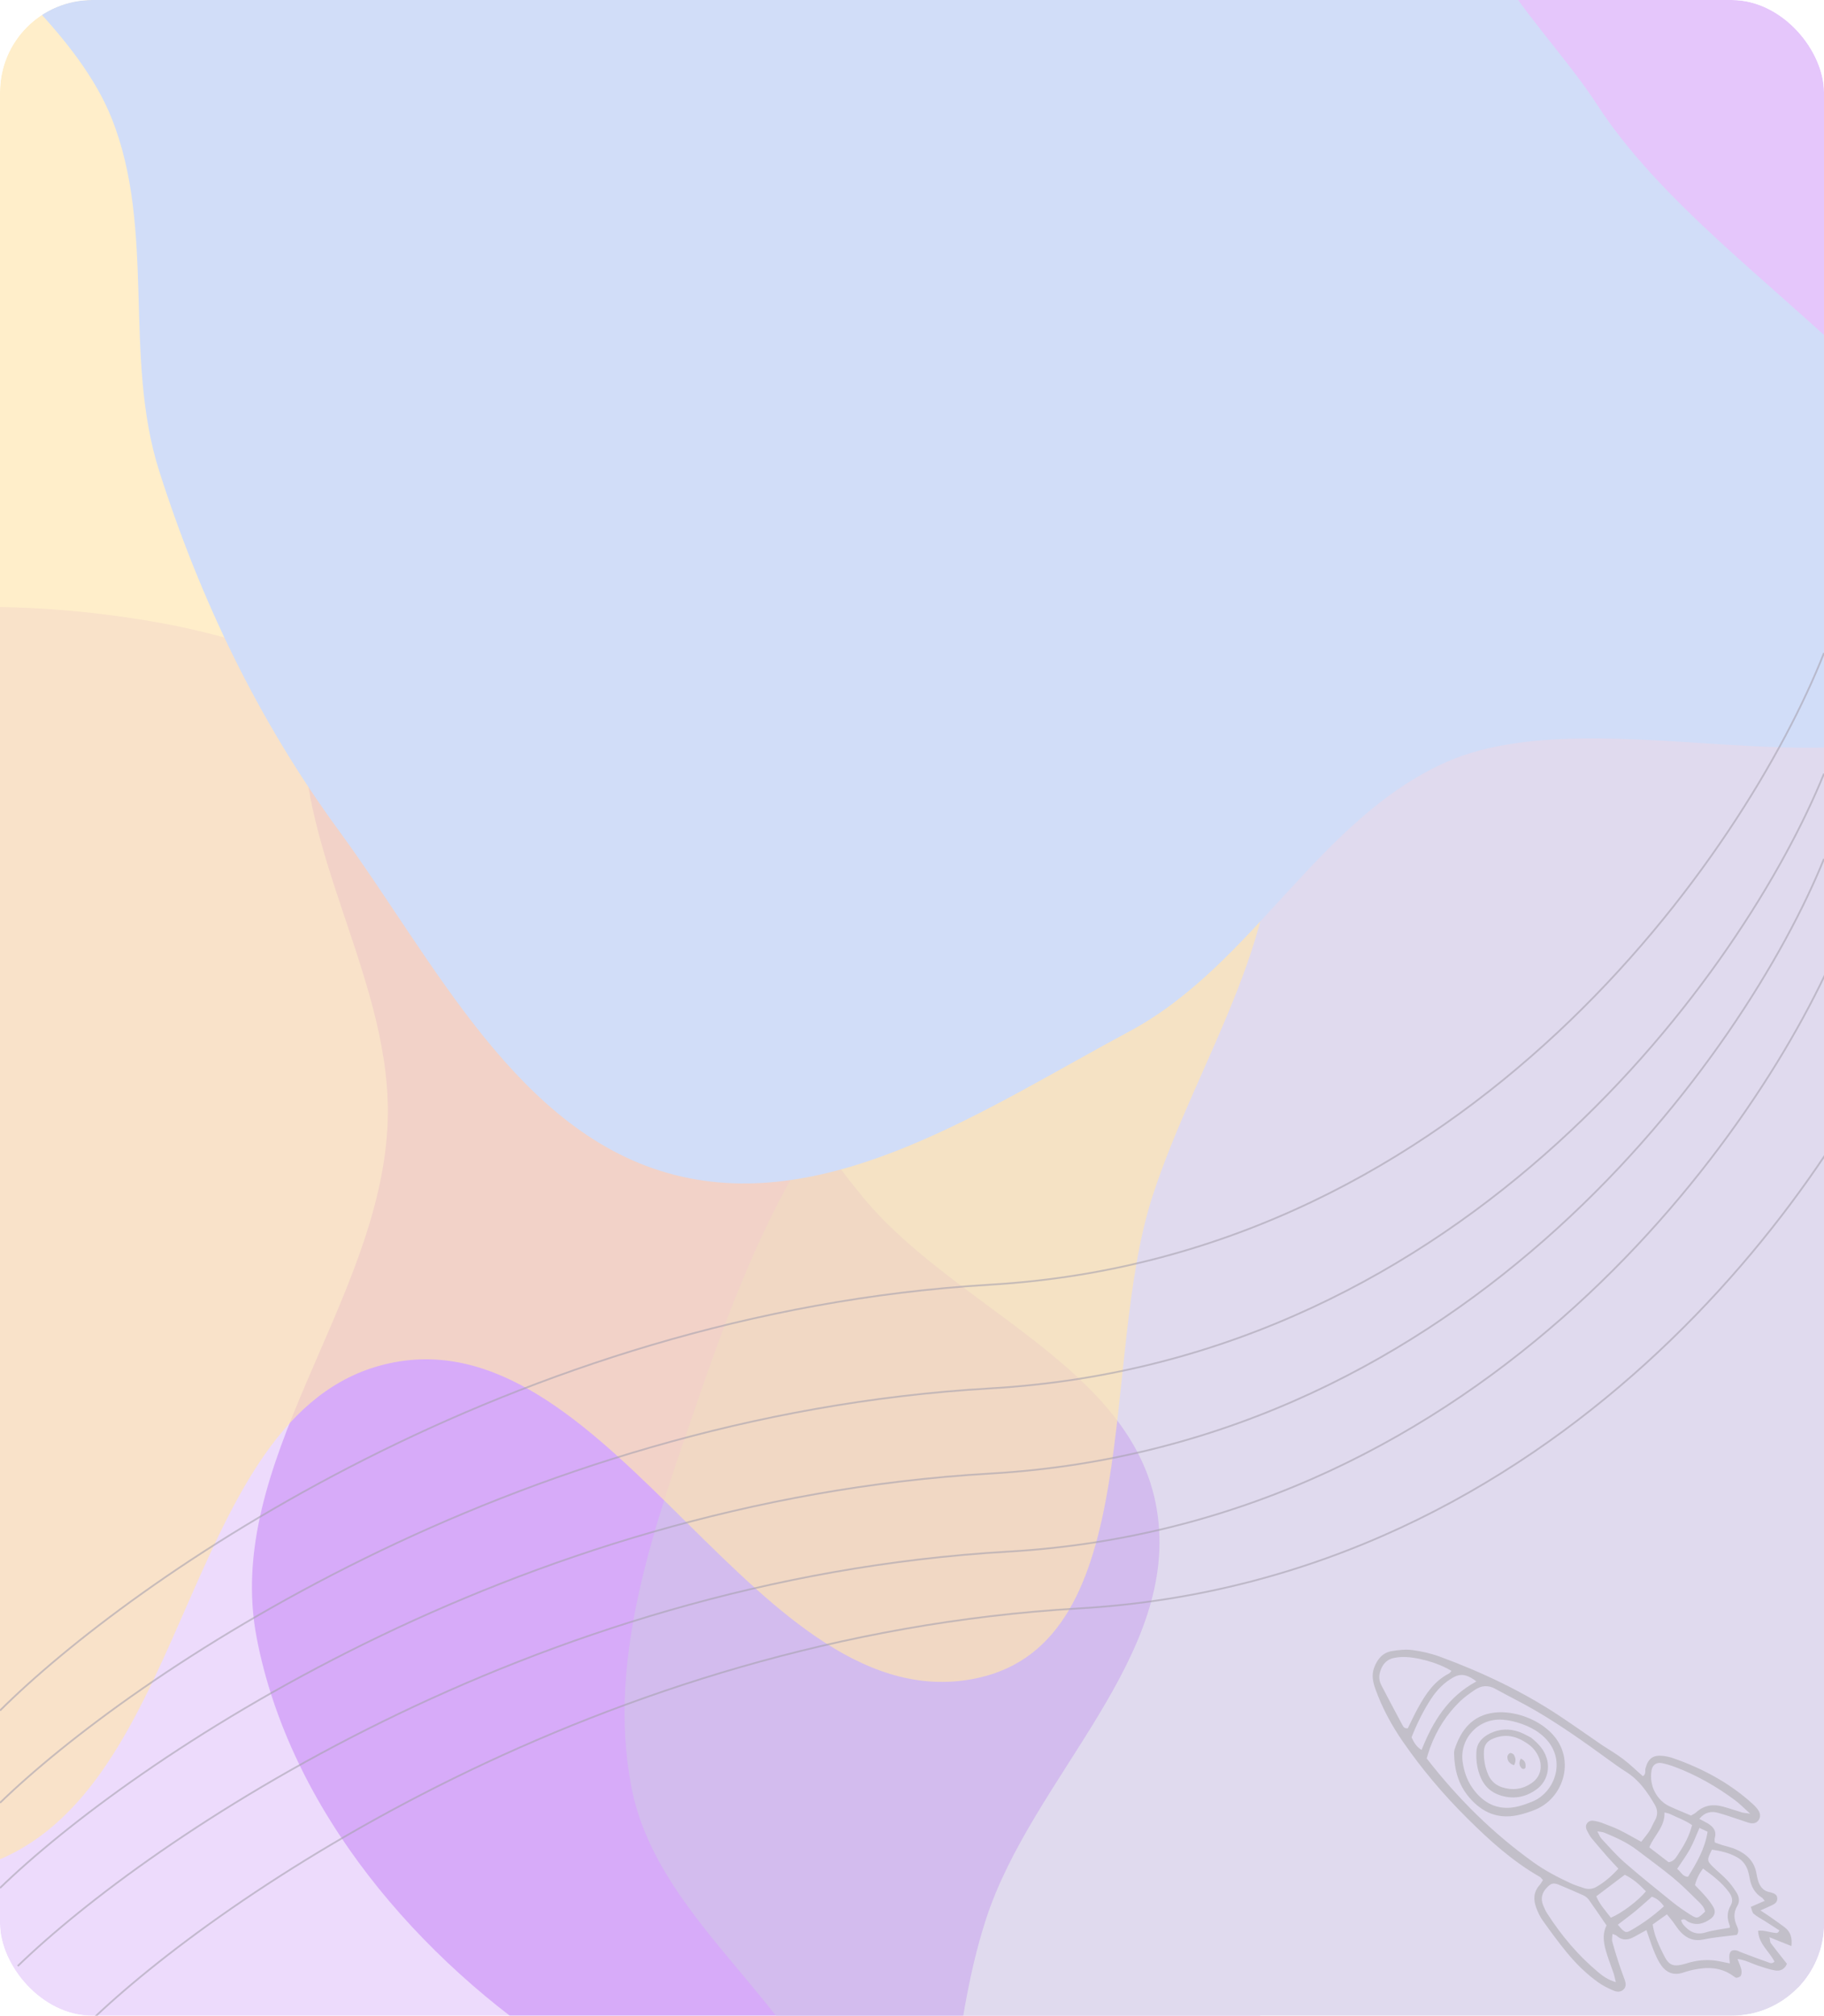 <svg width="514" height="568" viewBox="0 0 514 568" fill="none" xmlns="http://www.w3.org/2000/svg">
<g clip-path="url(#clip0_197_26)">
<rect width="514" height="568" rx="26" fill="white"/>
<g filter="url(#filter0_f_197_26)">
<path fill-rule="evenodd" clip-rule="evenodd" d="M369.191 38.232C419.296 12.657 465.387 -64.267 516.375 -40.502C567.927 -16.474 520.237 77.99 553.493 124.132C581.734 163.318 666.164 142.8 681.495 188.605C696.751 234.186 622.166 268.34 617.78 316.206C613.308 365.005 663.3 407.636 656.972 456.229C650.536 505.646 630.975 571.146 582.879 584.195C525.529 599.755 477.459 515.681 418.273 520.991C369.046 525.407 349.534 598.65 301.305 609.457C253.531 620.161 200.376 605.602 159.257 579.027C117.874 552.282 81.589 509.868 72.327 461.473C62.907 412.249 106.633 367.457 109.189 317.405C111.281 276.45 82.022 238.83 85.785 197.994C89.813 154.281 93.933 98.82 131.433 76C173.237 50.561 228.186 89.604 276.516 81.927C310.619 76.509 338.435 53.93 369.191 38.232Z" fill="#AB49F1" fill-opacity="0.31"/>
</g>
<g filter="url(#filter1_f_197_26)">
<path fill-rule="evenodd" clip-rule="evenodd" d="M448.089 171.08C489.905 169.056 523.771 205.676 556.397 231.908C584.857 254.789 596.248 294.08 626.504 314.526C668.248 342.734 733.707 332.413 764.33 372.419C792.533 409.265 789.949 465.416 775.839 509.619C761.871 553.379 709.158 572.884 687.424 613.351C664.833 655.414 686.211 721.696 647.173 749.186C607.89 776.848 550.941 728.576 504.796 741.953C453.713 756.761 426.072 831.257 372.949 828.68C323.213 826.267 288.137 773.073 262.792 730.212C239.573 690.945 252.234 640.205 236.238 597.484C223.174 562.594 184.97 540.151 177.929 503.566C170.819 466.626 184.765 429.16 196.994 393.586C209.11 358.343 223.248 322.833 249.239 296.126C274.942 269.716 313.155 261.79 344.352 242.172C380.23 219.61 405.756 173.13 448.089 171.08Z" fill="#E0DAEE"/>
</g>
<g filter="url(#filter2_f_197_26)">
<path fill-rule="evenodd" clip-rule="evenodd" d="M45.332 175.549C91.348 183.897 133.116 208.276 169.304 237.902C201.776 264.485 216.651 305.658 243.577 337.846C269.536 368.878 319.221 385.273 325.958 425.166C332.986 466.781 290.884 500.645 277.851 540.786C267.456 572.798 269.298 607.174 256.725 638.395C243.138 672.131 229.792 708.412 201.26 730.964C172.591 753.624 131.048 748.406 97.949 763.892C55.135 783.924 22.812 848.987 -22.544 835.679C-69.902 821.783 -64.219 747.27 -93.671 707.668C-113.973 680.368 -145.6 665.029 -168.3 639.687C-194.573 610.356 -228.362 584.256 -238.338 546.162C-248.421 507.661 -226.848 468.663 -223.474 429.007C-219.247 379.314 -238.55 325.605 -215.8 281.224C-193.089 236.921 -146.576 207.645 -100.426 188.969C-54.698 170.464 -3.207 166.743 45.332 175.549Z" fill="#8F19EB" fill-opacity="0.16"/>
</g>
<g filter="url(#filter3_f_197_26)">
<path fill-rule="evenodd" clip-rule="evenodd" d="M69.984 -46.581C99.132 -32.406 133.464 -28.137 157.217 -6.084C179.435 14.543 177.554 52.279 199.262 73.442C223.006 96.589 261.816 97.082 286.15 119.608C316.652 147.844 350.396 179.16 357.673 220.082C364.838 260.369 337.446 298.048 324.804 336.965C309.759 383.281 323.142 462.377 275.577 472.819C214.057 486.324 173.141 372.317 111.221 383.852C51.617 394.956 55.172 501.848 -1.121 524.365C-47.853 543.059 -107.028 518.908 -145.612 486.587C-184.313 454.17 -186.513 396.074 -208.518 350.638C-229.089 308.163 -281.105 272.073 -271.924 225.781C-261.658 174.018 -203.049 147.351 -161.696 114.567C-133.884 92.519 -82.631 97.531 -68.879 64.812C-45.474 9.129 -112.582 -76.585 -65.466 -114.381C-25.646 -146.323 24.077 -68.907 69.984 -46.581Z" fill="#FFE6B0" fill-opacity="0.67"/>
</g>
<g filter="url(#filter4_f_197_26)">
<path fill-rule="evenodd" clip-rule="evenodd" d="M258.579 -272.945C293.943 -288.736 327.38 -238.604 365.102 -229.832C412.2 -218.879 495.521 -261.753 507.812 -214.987C524.696 -150.742 429.912 -105.939 414.655 -41.289C408.523 -15.306 435.585 7.148 450.101 29.553C484.839 83.167 574.689 121.424 560.428 183.696C548.704 234.889 455.748 193.464 407.704 214.676C371.556 230.637 353.18 271.935 318.341 290.582C278.411 311.955 234.103 342.242 190.206 331.094C145.88 319.838 122.466 270.862 95.433 233.975C72.902 203.231 56.462 169.116 44.883 132.801C34.604 100.561 44 64.721 31.449 33.296C13.538 -11.551 -64.011 -44.995 -43.607 -88.763C-21.538 -136.103 55.978 -114.082 106.44 -127.563C133.832 -134.881 166.89 -130.887 187.388 -150.475C221.904 -183.457 214.987 -253.479 258.579 -272.945Z" fill="#D1DDF8"/>
</g>
<path d="M0 482C36.81 445.333 144.161 370 279.086 362C414.011 354 491.914 240 514 184" stroke="#A7A2AF" stroke-opacity="0.6" stroke-width="0.5"/>
<path d="M0 508C36.81 472.318 144.161 399.007 279.086 391.221C414.011 383.436 491.914 272.497 514 218" stroke="#A7A2AF" stroke-opacity="0.6" stroke-width="0.5"/>
<path d="M0 532C36.81 496.318 144.161 423.007 279.086 415.221C414.011 407.436 491.914 296.497 514 242" stroke="#A7A2AF" stroke-opacity="0.6" stroke-width="0.5"/>
<path d="M5 554C41.81 518.318 149.161 445.007 284.086 437.221C419.011 429.436 496.914 318.497 519 264" stroke="#A7A2AF" stroke-opacity="0.6" stroke-width="0.5"/>
<path d="M25 570C61.81 534.318 169.161 461.007 304.086 453.221C439.011 445.436 516.914 334.497 539 280" stroke="#A7A2AF" stroke-opacity="0.6" stroke-width="0.5"/>
<path fill-rule="evenodd" clip-rule="evenodd" d="M434.777 529.753C434.403 529.357 434.201 529.033 433.922 528.87C426.189 524.451 419.662 518.528 413.399 512.293C406.786 505.722 400.777 498.622 395.464 490.96C392.217 486.283 389.49 481.298 387.575 475.908C386.876 473.936 386.463 471.998 387.238 469.907C388.15 467.457 389.655 465.662 392.282 465.236C394.168 464.93 396.154 464.705 398.03 464.958C400.642 465.314 403.276 465.911 405.756 466.821C417.691 471.224 429.149 476.63 439.759 483.708C443.578 486.255 447.338 488.898 451.119 491.506C451.221 491.576 451.31 491.654 451.415 491.715C453.427 493.039 455.525 494.246 457.436 495.704C459.348 497.162 461.076 498.862 462.945 500.502C463.916 499.939 463.515 498.974 463.702 498.263C464.443 495.488 465.85 494.45 468.722 494.79C469.678 494.906 470.635 495.125 471.543 495.442C479.722 498.306 487.248 502.316 493.728 508.155C494.44 508.792 495.142 509.498 495.619 510.311C496.116 511.161 496.129 512.197 495.456 513.031C494.866 513.757 493.999 513.891 493.136 513.7C492.311 513.52 491.527 513.198 490.726 512.933C488.545 512.223 486.382 511.447 484.173 510.831C482.218 510.289 480.425 510.622 478.856 512.532C479.792 513.031 480.527 513.379 481.231 513.799C482.814 514.742 483.812 515.974 483.204 517.981C483.11 518.301 483.22 518.691 483.235 519.165C483.892 519.398 484.547 519.671 485.221 519.879C486.483 520.279 487.814 520.546 489.023 521.053C492.076 522.345 494.329 524.383 494.953 527.833C495.081 528.545 495.207 529.266 495.425 529.952C495.923 531.528 496.804 532.776 498.551 533.155C498.664 533.188 498.798 533.186 498.91 533.219C499.846 533.513 500.847 533.755 500.832 535.027C500.82 536.219 499.851 536.599 498.992 537.021C498.16 537.421 497.299 537.782 496.088 538.326C497.226 539.077 498.013 539.563 498.774 540.102C500.156 541.069 501.542 542.056 502.9 543.066C504.594 544.328 505.074 546.072 504.821 548.367C502.8 547.561 500.946 546.814 498.635 545.882C498.826 546.765 498.785 547.253 499.006 547.543C500.457 549.458 501.96 551.338 503.551 553.366C502.945 554.843 501.729 555.508 500.187 555.23C498.536 554.941 496.934 554.38 495.332 553.85C493.555 553.259 491.895 552.303 489.626 551.996C490.076 553.18 490.47 554.03 490.689 554.921C490.824 555.472 490.809 556.151 490.598 556.661C490.462 556.989 489.863 557.222 489.443 557.293C489.154 557.341 488.777 557.058 488.49 556.851C484.995 554.245 481.093 554.216 477.065 555.069C476 555.288 474.965 555.649 473.925 555.957C471.519 556.642 469.581 555.799 468.199 553.893C467.287 552.646 466.646 551.172 466.057 549.733C465.287 547.863 464.691 545.922 463.957 543.859C462.692 544.551 461.637 545.121 460.596 545.714C458.868 546.699 457.198 546.925 455.584 545.462C455.35 545.251 454.982 545.184 454.392 544.93C454.356 545.787 454.165 546.507 454.34 547.13C454.94 549.338 455.635 551.533 456.345 553.711C456.79 555.087 457.324 556.438 457.812 557.806C458.148 558.752 458.338 559.707 457.577 560.526C456.685 561.48 455.544 561.299 454.541 560.852C453.113 560.219 451.682 559.525 450.424 558.626C447.061 556.232 444.119 553.339 441.508 550.154C439.137 547.265 436.929 544.239 434.757 541.194C433.995 540.133 433.409 538.89 432.942 537.66C432.076 535.385 432.093 533.164 433.832 531.202C434.213 530.772 434.479 530.248 434.817 529.754L434.777 529.753ZM462.485 518.993C463.39 517.818 464.188 516.908 464.83 515.901C465.413 514.989 465.778 513.952 466.329 513.011C467.21 511.502 467.176 510.012 466.319 508.546C464.236 504.985 461.923 501.622 458.331 499.345C456.394 498.115 454.542 496.766 452.681 495.414C446.141 490.651 439.53 485.99 432.526 481.907C428.878 479.788 425.069 477.938 421.381 475.888C419.344 474.751 417.432 474.936 415.595 476.186C414.204 477.136 412.805 478.116 411.591 479.261C407.682 482.988 404.857 487.44 402.985 492.509C402.613 493.502 402.341 494.536 402.039 495.499C410.827 506.813 420.72 516.621 432.207 524.824C435.468 527.147 438.991 528.995 442.607 530.666C443.812 531.223 445.091 531.598 446.345 532.026C447.56 532.443 448.762 532.315 449.852 531.694C452.148 530.375 454.135 528.68 456.056 526.546C455.016 525.425 454.104 524.494 453.246 523.518C451.663 521.707 450.073 519.883 448.543 518.026C448.017 517.382 447.62 516.612 447.235 515.867C446.898 515.206 446.746 514.468 447.218 513.799C447.78 512.993 448.612 512.941 449.488 513.126C450.072 513.256 450.672 513.37 451.232 513.585C452.921 514.233 454.637 514.827 456.263 515.619C458.309 516.617 460.278 517.775 462.478 518.981L462.485 518.993ZM487.469 553.295C487.394 552.364 487.285 551.76 487.316 551.167C487.373 549.785 488.163 549.25 489.505 549.653C489.966 549.788 490.394 550.036 490.846 550.199C493.22 551.088 495.584 552.014 497.98 552.828C498.574 553.033 499.285 553.568 500.039 552.736C498.625 549.892 495.592 547.8 495.425 544.044C497.131 543.869 498.492 544.451 499.887 544.605C500.432 544.662 501.053 544.946 501.419 543.94C500.034 543.055 498.624 542.152 497.204 541.246C496.188 540.601 495.092 540.056 494.188 539.271C493.749 538.887 493.676 538.089 493.369 537.325C494.773 536.715 495.963 536.206 497.297 535.626C496.905 535.185 496.732 534.869 496.466 534.699C494.481 533.454 493.492 531.602 493.077 529.357C492.948 528.645 492.801 527.928 492.595 527.235C492.08 525.542 491.057 524.222 489.524 523.354C487.298 522.1 484.867 521.542 482.426 521.195C480.978 524.12 480.972 524.313 482.737 526.065C484.027 527.341 485.465 528.466 486.701 529.788C487.692 530.834 488.542 532.012 489.319 533.23C490.069 534.399 490.335 535.794 489.587 537.025C488.38 539.02 488.62 540.919 489.534 542.891C489.904 543.684 490 544.508 489.425 545.218C486.28 545.635 483.15 545.863 480.113 546.505C477.411 547.083 475.344 546.263 473.584 544.39C472.764 543.527 472.148 542.458 471.418 541.499C470.932 540.857 470.398 540.241 469.738 539.425C468.293 540.452 467.04 541.351 465.728 542.274C466.171 545.437 467.487 548.16 468.808 550.834C470.333 553.926 471.529 554.306 474.954 553.348C475.301 553.246 475.641 553.131 475.997 553.031C478.843 552.24 481.715 552.09 484.608 552.672C485.427 552.84 486.246 553.008 487.452 553.249L487.469 553.295ZM455.342 558.534C455.055 557.387 454.937 556.71 454.717 556.063C454.136 554.351 453.466 552.664 452.918 550.942C452.03 548.149 451.312 545.335 452.719 542.551C450.979 540.02 449.377 537.61 447.693 535.269C447.301 534.726 446.664 534.284 446.052 534.003C443.863 533.005 441.63 532.086 439.415 531.141C437.799 530.453 437.104 530.628 435.895 531.898C434.507 533.36 434.09 534.994 434.857 536.873C435.171 537.649 435.523 538.436 435.971 539.139C439.969 545.364 444.683 550.992 450.379 555.743C451.669 556.815 453.025 557.835 455.342 558.534ZM409.024 470.831C405.077 468.409 398.612 466.67 394.612 466.939C394.009 466.977 393.41 467.067 392.825 467.182C391.159 467.501 390.018 468.505 389.314 470.004C388.567 471.613 388.407 473.241 389.258 474.868C391.21 478.595 393.162 482.322 395.163 486.022C395.413 486.493 395.704 487.14 396.73 486.981C397.622 485.19 398.511 483.234 399.54 481.36C401.702 477.429 404.119 473.705 408.317 471.574C408.594 471.43 408.776 471.085 409.015 470.828L409.024 470.831ZM476.517 511.592C476.99 511.302 477.558 511.07 477.975 510.691C480.138 508.71 482.647 508.301 485.384 509.031C487.242 509.524 489.064 510.169 490.905 510.718C491.384 510.859 491.9 510.877 493.194 511.062C491.34 509.406 490.175 508.187 488.84 507.204C483.675 503.394 478.149 500.225 472.138 497.944C470.905 497.481 469.625 497.076 468.332 496.82C466.798 496.514 465.686 497.312 465.418 498.785C464.597 503.334 467.068 507.417 470.441 508.976C472.4 509.887 474.412 510.69 476.526 511.595L476.517 511.592ZM450.126 516.039C450.607 516.905 450.845 517.628 451.31 518.132C453.448 520.422 455.506 522.811 457.858 524.858C462.216 528.666 466.742 532.288 471.243 535.924C472.828 537.205 474.528 538.376 476.258 539.475C478.265 540.747 478.421 540.67 480.489 538.661C480.285 537.406 479.372 536.547 478.541 535.722C476.215 533.448 473.912 531.13 471.404 529.058C468.157 526.371 464.71 523.913 461.359 521.339C458.559 519.181 455.359 517.765 452.137 516.423C451.611 516.198 450.988 516.199 450.126 516.039ZM487.44 543.208C487.44 543.208 487.512 542.82 487.399 542.511C486.652 540.598 486.639 538.756 487.701 536.943C488.48 535.608 488.058 534.362 487.254 533.238C485.273 530.483 482.597 528.495 479.907 526.523C478.809 527.971 478.051 529.526 477.633 531.187C478.659 532.284 479.779 533.378 480.788 534.572C481.563 535.483 482.311 536.448 482.884 537.493C483.535 538.685 483.179 539.867 482.077 540.668C480.102 542.111 478.018 542.706 475.669 541.488C475.138 541.21 474.649 540.403 473.698 541.105C473.906 541.513 474.047 541.973 474.326 542.31C475.996 544.279 477.894 545.366 480.653 544.519C482.815 543.866 485.108 543.638 487.43 543.205L487.44 543.208ZM400.592 493.115C403.772 485.111 408.016 478.113 416.059 473.799C413.851 472.132 411.951 471.3 409.554 472.651C406.953 474.105 404.954 476.155 403.336 478.612C401.073 482.054 399.28 485.736 397.765 489.551C398.408 490.913 399.074 492.16 400.592 493.115ZM470.206 524.745C471.902 524.496 472.441 523.143 473.144 522.103C474.749 519.724 476.082 517.193 476.821 514.285C474.834 512.876 472.659 512.178 470.637 511.168C470.245 510.971 469.79 510.92 469.056 510.705C469.211 514.784 466.107 517.224 464.756 520.546C466.672 522.026 468.475 523.401 470.208 524.736L470.206 524.745ZM449.83 534.353C450.78 536.653 452.487 538.46 453.932 540.363C456.89 539.187 461.645 535.606 463.823 532.945C462.035 531.064 460.12 529.339 457.845 528.285C455.103 530.362 452.533 532.305 449.832 534.344L449.83 534.353ZM468.896 537.136C467.855 535.739 466.877 534.932 465.494 534.456C463.957 535.803 462.472 537.175 460.91 538.464C459.282 539.805 457.57 541.05 455.894 542.347C457.761 544.548 458.095 544.768 459.438 544.017C462.755 542.139 465.852 539.931 468.915 537.142L468.896 537.136ZM478.909 515.07C477.925 517.314 477.218 519.241 476.236 521.027C475.208 522.901 473.916 524.626 472.607 526.622C473.717 527.366 474.095 528.865 475.7 528.825C478.14 524.883 480.445 520.952 481.197 516.148C480.497 515.821 479.878 515.527 478.9 515.067L478.909 515.07Z" fill="#A6A6A6" fill-opacity="0.51"/>
<path fill-rule="evenodd" clip-rule="evenodd" d="M435.388 486.779C444.684 493.778 441.34 506.319 432.739 509.887C431.078 510.575 429.328 511.146 427.568 511.508C422.046 512.649 417.617 510.689 414.035 506.495C410.978 502.915 409.838 498.681 409.754 494.082C409.747 493.722 409.777 493.343 409.885 493.007C411.722 487.326 415.043 483.305 421.104 482.587C425.729 482.032 431.354 483.678 435.382 486.766L435.388 486.779ZM433.838 488.377C431.081 486.284 426.812 484.82 423.432 484.576C416.582 484.082 411.242 489.942 412.173 496.495C412.603 499.561 413.656 502.31 415.603 504.729C418.795 508.685 422.837 510.226 427.807 509.016C429.205 508.669 430.57 508.16 431.905 507.611C438.53 504.894 442.135 494.604 433.835 488.387L433.838 488.377Z" fill="#A6A6A6" fill-opacity="0.51"/>
<path fill-rule="evenodd" clip-rule="evenodd" d="M431.415 489.608C433.709 491.434 435.153 493.164 435.855 495.442C436.835 498.649 435.787 502.162 433.07 504.154C429.854 506.521 426.255 507.132 422.462 505.787C420.114 504.946 418.362 503.361 417.323 501.015C416.274 498.635 415.912 496.14 416.051 493.607C416.18 491.072 417.789 489.449 419.964 488.401C422.578 487.144 425.332 487.052 428.046 488C429.398 488.477 430.645 489.24 431.412 489.618L431.415 489.608ZM430.662 491.482C427.527 489.216 424.189 488.341 420.477 490.032C419.019 490.687 418.245 491.798 418.171 493.411C418.059 495.747 418.461 497.968 419.396 500.11C420.172 501.89 421.51 503.037 423.309 503.625C426.247 504.577 429.046 504.191 431.596 502.456C433.967 500.843 434.763 498.124 433.733 495.434C433.105 493.81 432.092 492.492 430.665 491.472L430.662 491.482Z" fill="#A6A6A6" fill-opacity="0.51"/>
<path fill-rule="evenodd" clip-rule="evenodd" d="M426.649 497.414C425.298 496.936 424.731 496.117 424.784 494.958C424.805 494.607 425.217 494.074 425.539 493.984C425.849 493.902 426.468 494.195 426.634 494.499C427.087 495.326 427.297 496.245 426.649 497.414Z" fill="#A6A6A6" fill-opacity="0.51"/>
<path fill-rule="evenodd" clip-rule="evenodd" d="M428.536 495.536C429.91 496.112 429.929 497.057 429.899 497.997C429.893 498.159 429.647 498.404 429.469 498.454C429.282 498.501 428.975 498.432 428.84 498.3C428.068 497.554 427.986 496.682 428.543 495.548L428.536 495.536Z" fill="#A6A6A6" fill-opacity="0.51"/>
</g>
<defs>
<filter id="filter0_f_197_26" x="-183.2" y="-299.2" width="1120.95" height="1166.4" filterUnits="userSpaceOnUse" color-interpolation-filters="sRGB">
<feFlood flood-opacity="0" result="BackgroundImageFix"/>
<feBlend mode="normal" in="SourceGraphic" in2="BackgroundImageFix" result="shape"/>
<feGaussianBlur stdDeviation="127.1" result="effect1_foregroundBlur_197_26"/>
</filter>
<filter id="filter1_f_197_26" x="-78.2" y="-83.2" width="1118.53" height="1166.14" filterUnits="userSpaceOnUse" color-interpolation-filters="sRGB">
<feFlood flood-opacity="0" result="BackgroundImageFix"/>
<feBlend mode="normal" in="SourceGraphic" in2="BackgroundImageFix" result="shape"/>
<feGaussianBlur stdDeviation="127.1" result="effect1_foregroundBlur_197_26"/>
</filter>
<filter id="filter2_f_197_26" x="-495.2" y="-83.2" width="1076.14" height="1174.86" filterUnits="userSpaceOnUse" color-interpolation-filters="sRGB">
<feFlood flood-opacity="0" result="BackgroundImageFix"/>
<feBlend mode="normal" in="SourceGraphic" in2="BackgroundImageFix" result="shape"/>
<feGaussianBlur stdDeviation="127.1" result="effect1_foregroundBlur_197_26"/>
</filter>
<filter id="filter3_f_197_26" x="-527.2" y="-376.2" width="1140.25" height="1161.3" filterUnits="userSpaceOnUse" color-interpolation-filters="sRGB">
<feFlood flood-opacity="0" result="BackgroundImageFix"/>
<feBlend mode="normal" in="SourceGraphic" in2="BackgroundImageFix" result="shape"/>
<feGaussianBlur stdDeviation="127.1" result="effect1_foregroundBlur_197_26"/>
</filter>
<filter id="filter4_f_197_26" x="-301.2" y="-530.2" width="1117.35" height="1117.88" filterUnits="userSpaceOnUse" color-interpolation-filters="sRGB">
<feFlood flood-opacity="0" result="BackgroundImageFix"/>
<feBlend mode="normal" in="SourceGraphic" in2="BackgroundImageFix" result="shape"/>
<feGaussianBlur stdDeviation="127.1" result="effect1_foregroundBlur_197_26"/>
</filter>
<clipPath id="clip0_197_26">
<rect width="514" height="568" rx="26" fill="white"/>
</clipPath>
</defs>
</svg>
